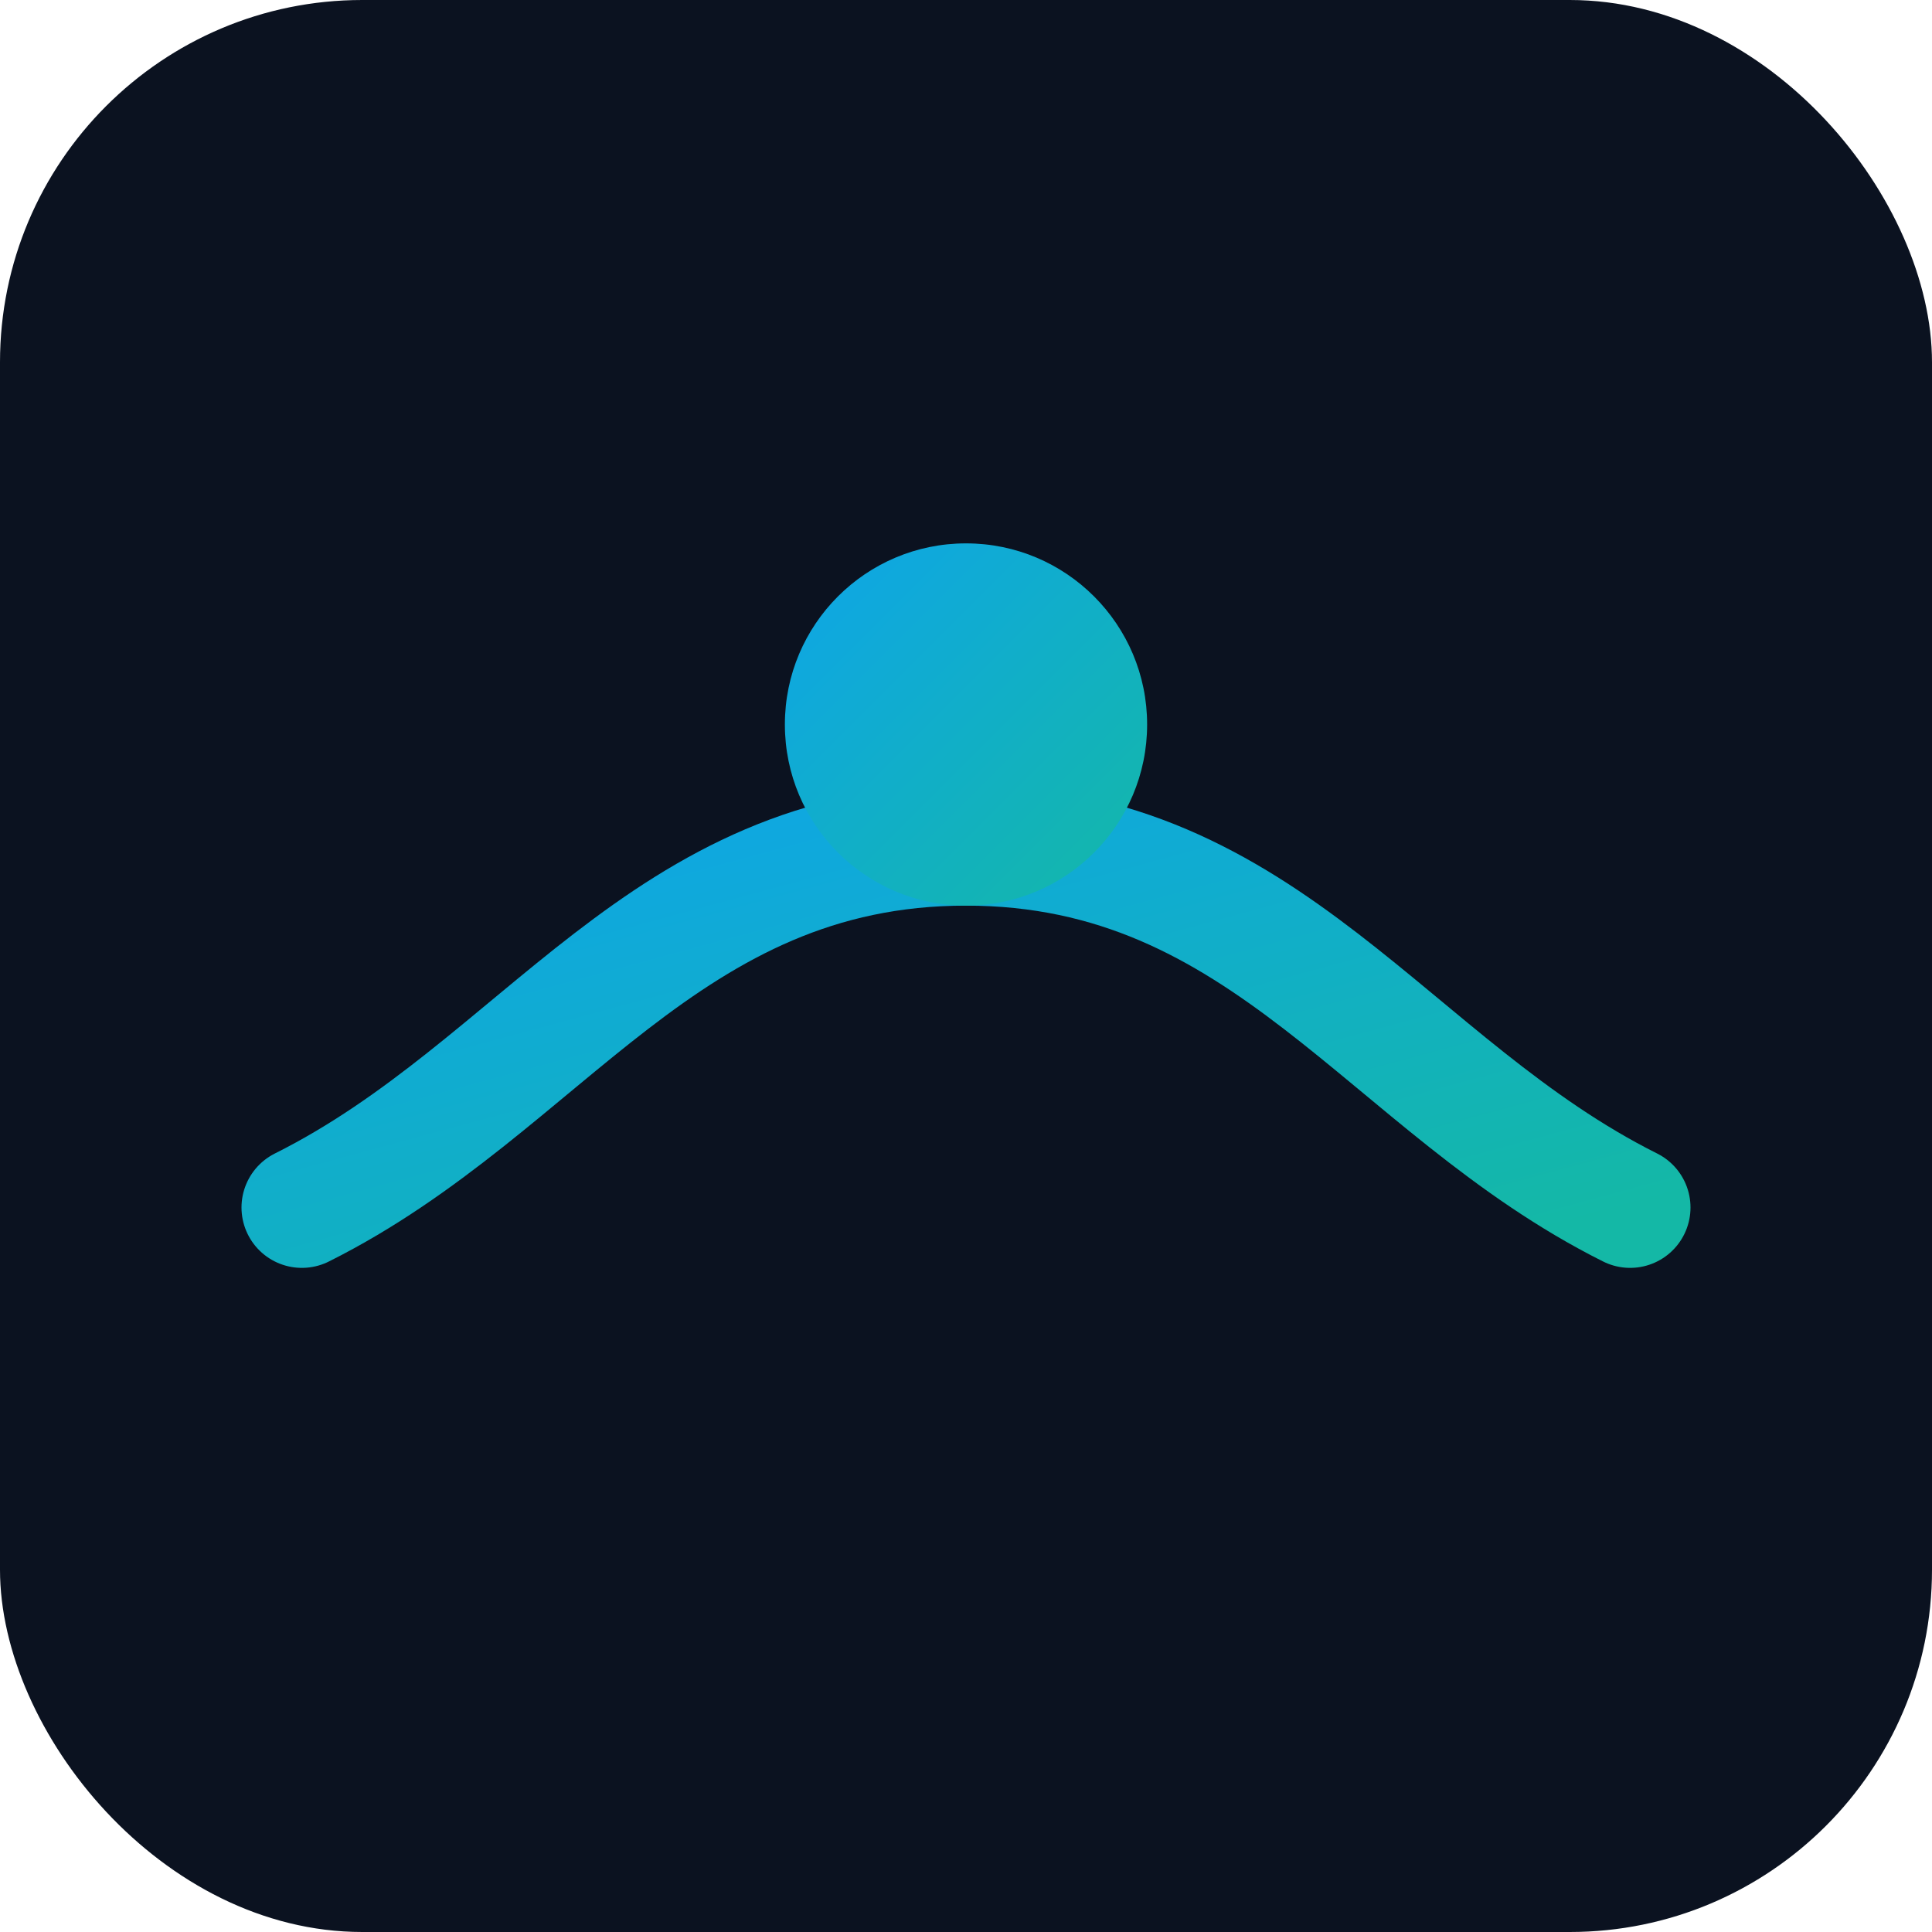 <svg xmlns="http://www.w3.org/2000/svg" viewBox="0 0 64 64">
  <defs>
    <linearGradient id="g" x1="0" y1="0" x2="1" y2="1">
      <stop offset="0%" stop-color="#0ea5e9"/>
      <stop offset="100%" stop-color="#14b8a6"/>
    </linearGradient>
  </defs>
  <rect width="64" height="64" rx="12" fill="#0b1220"/>
  <path d="M10 40c8-4 12-12 22-12s14 8 22 12" fill="none" stroke="url(#g)" stroke-width="4" stroke-linecap="round"/>
  <circle cx="32" cy="24" r="6" fill="url(#g)"/>
</svg>


